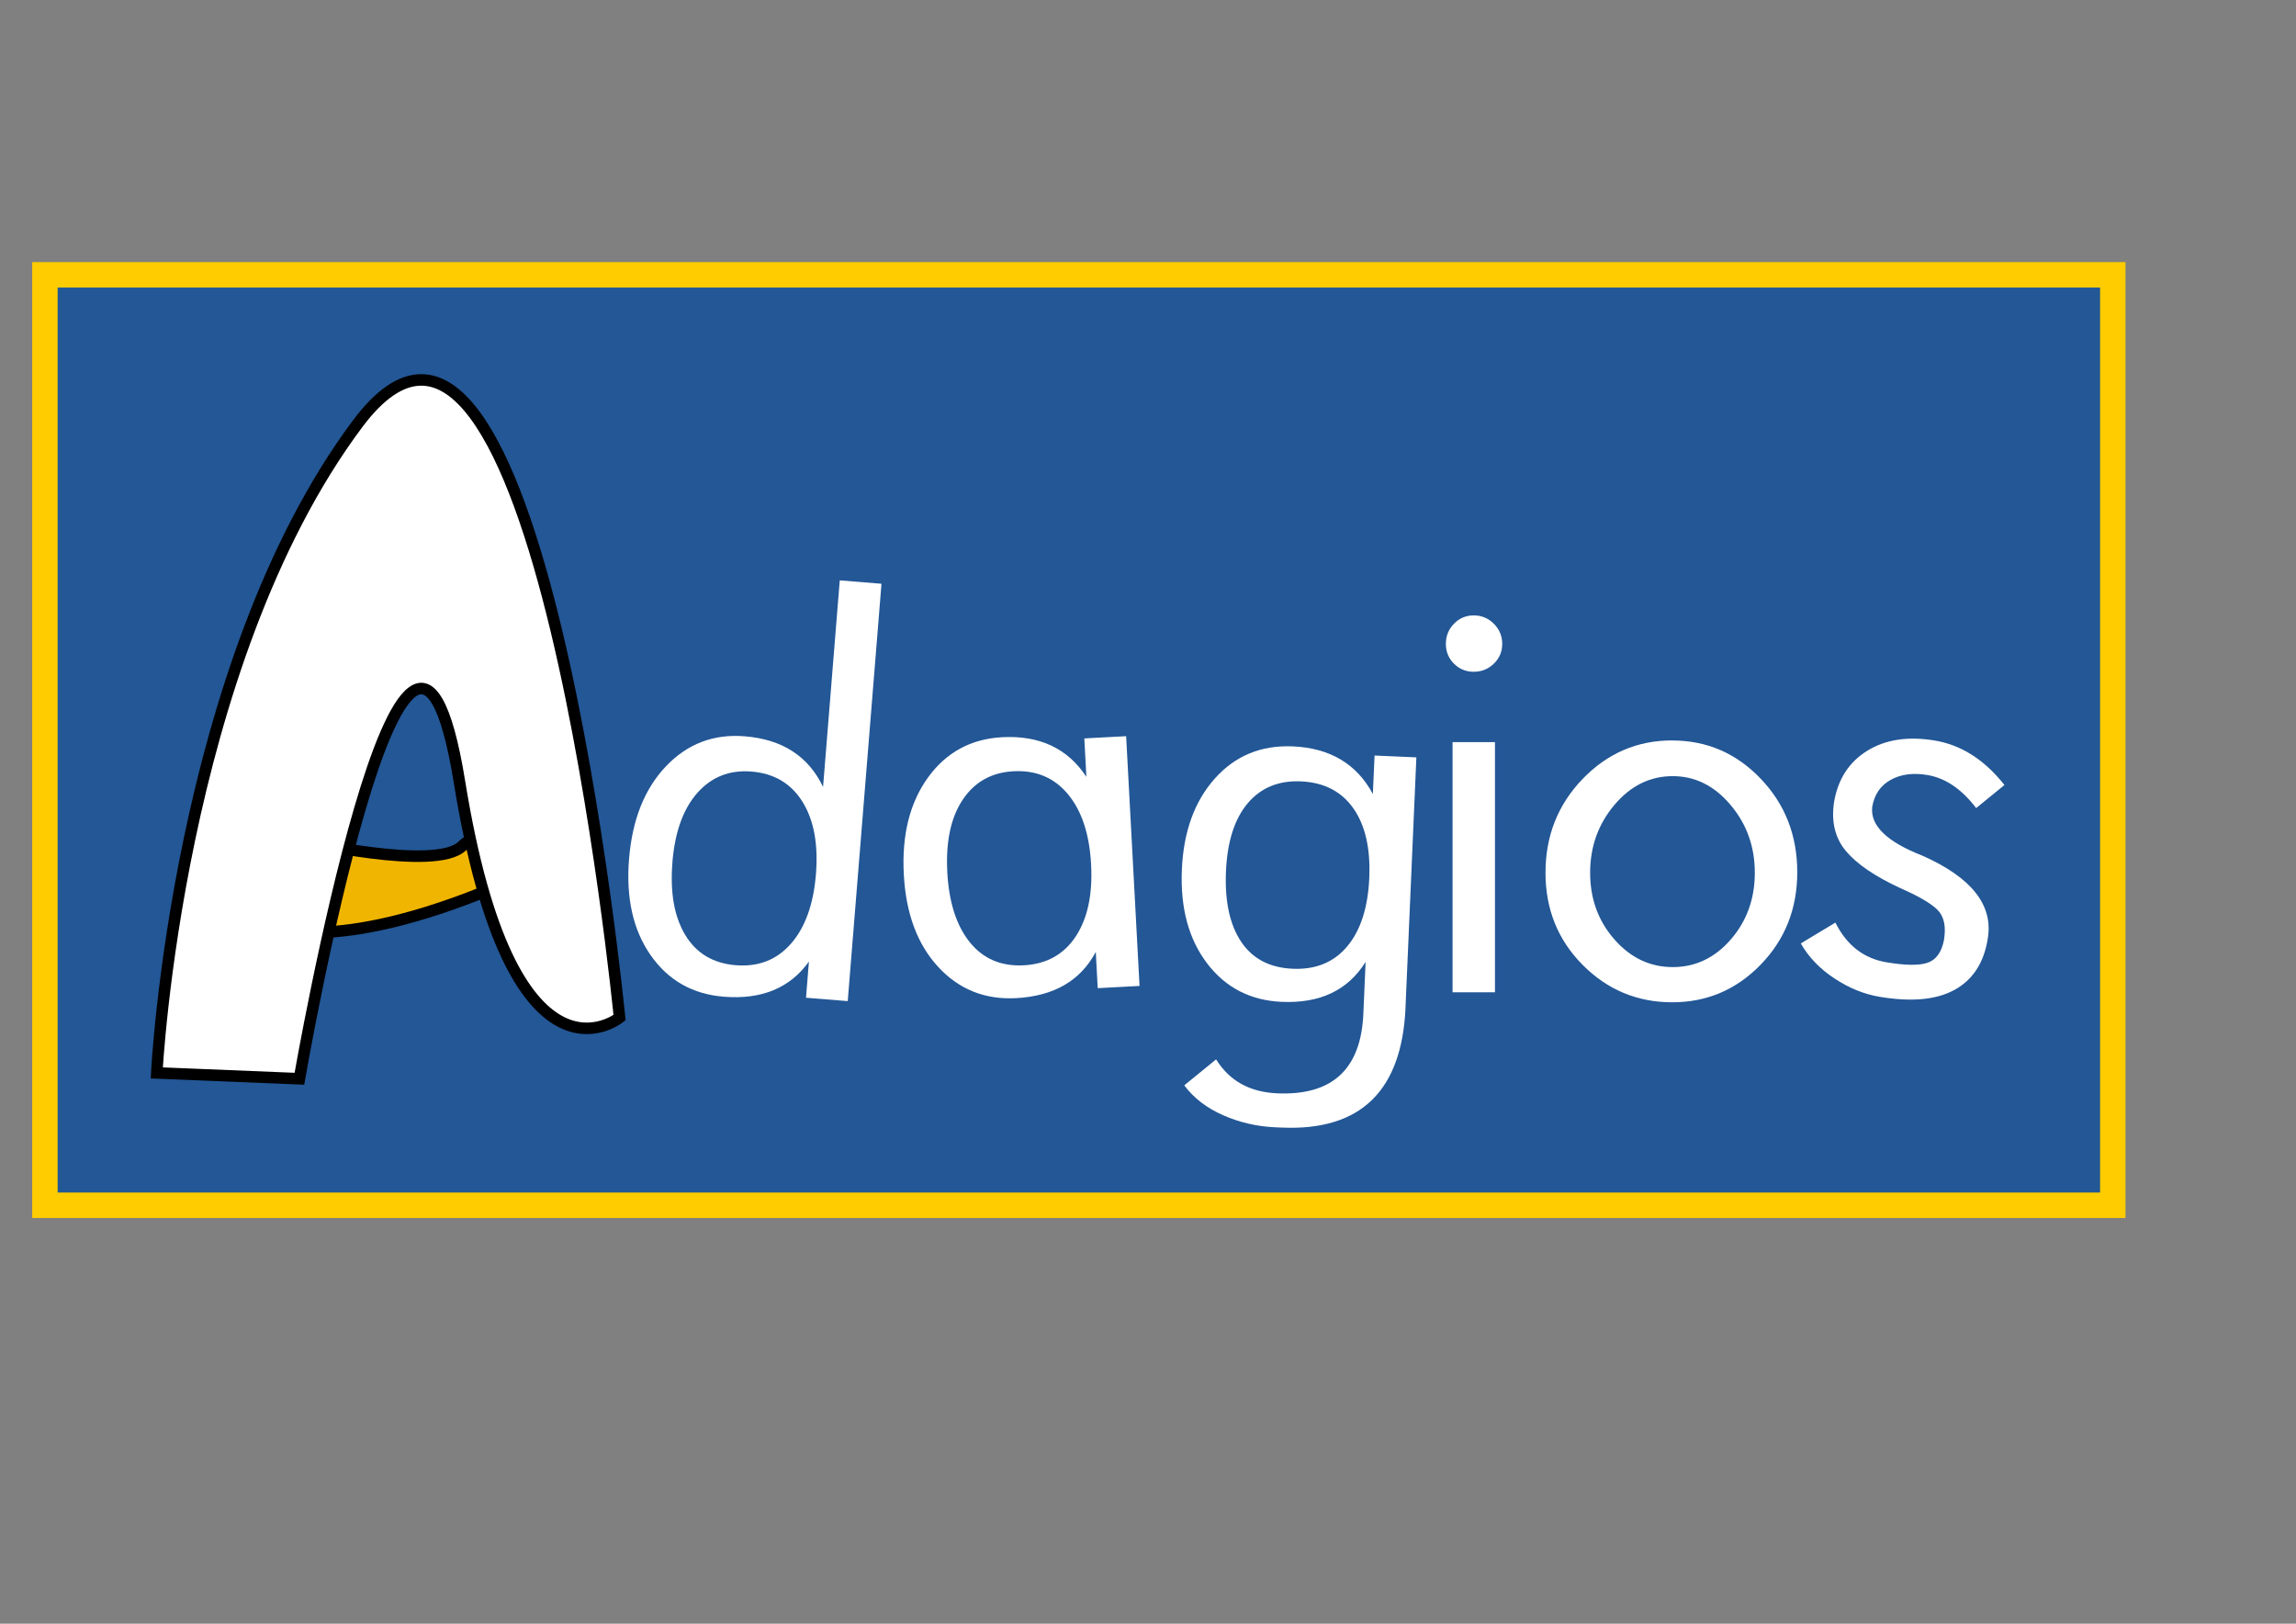 <?xml version="1.0" encoding="UTF-8" standalone="no"?>
<!-- Created with Inkscape (http://www.inkscape.org/) -->

<svg
   xmlns:dc="http://purl.org/dc/elements/1.1/"
   xmlns:cc="http://creativecommons.org/ns#"
   xmlns:rdf="http://www.w3.org/1999/02/22-rdf-syntax-ns#"
   xmlns:svg="http://www.w3.org/2000/svg"
   xmlns="http://www.w3.org/2000/svg"
   xmlns:sodipodi="http://sodipodi.sourceforge.net/DTD/sodipodi-0.dtd"
   xmlns:inkscape="http://www.inkscape.org/namespaces/inkscape"
   width="297mm"
   height="210mm"
   id="svg3065"
   version="1.1"
   inkscape:version="0.48.5 r10040"
   sodipodi:docname="New document 2">
  <rect width="100%" height="100%" fill="#808080" stroke="none"/>
  <defs
     id="defs3067" />
  <sodipodi:namedview
     inkscape:document-units="mm"
     pagecolor="#ffffff"
     bordercolor="#666666"
     borderopacity="1.0"
     inkscape:pageopacity="0.0"
     inkscape:pageshadow="2"
     inkscape:zoom="0.43415836"
     inkscape:cx="490"
     inkscape:cy="380"
     inkscape:current-layer="layer1"
     id="namedview3069"
     showgrid="false"
     inkscape:window-width="1313"
     inkscape:window-height="750"
     inkscape:window-x="2"
     inkscape:window-y="117"
     inkscape:window-maximized="0" />
  <g
     inkscape:label="Layer 1"
     inkscape:groupmode="layer"
     id="layer1">
    <rect
       y="167.77"
       x="26.9"
       height="389.995"
       width="978.773"
       id="rect3250-1-5"
       style="fill:#ffffff;fill-opacity:1;stroke:#ffffff;stroke-width:21.177" />
    <g
       transform="matrix(9.792,0,0,9.565,-2549.998,-3439.332)"
       id="g3348-4-41-6">
      <path
         style="fill:#554400;stroke:#000000;stroke-width:0.568px;stroke-linecap:butt;stroke-linejoin:miter;stroke-opacity:1"
         d="m 284.065,405.144 c -7.886,3.154 -10.754,1.577 -10.754,1.577 l 1.721,-4.158 c 0,0 6.739,1.577 8.029,0.287 1.29,-1.29 1.004,2.294 1.004,2.294 z"
         id="path3021-3-8-9-2-0-3-8"
         inkscape:connector-curvature="0" />
      <path
         style="fill:#ffffff;stroke:#000000;stroke-width:0.568px;stroke-linecap:butt;stroke-linejoin:miter;stroke-opacity:1"
         d="m 275.032,414.573 c 0,0 5.305,-30.541 7.886,-14.625 2.581,15.916 7.886,11.614 7.886,11.614 0,0 -4.015,-41.151 -12.905,-29.25 -8.89,11.901 -9.893,31.975 -9.893,31.975 z"
         id="path3019-6-3-0-3-3-36-9"
         inkscape:connector-curvature="0" />
      <g
         id="flowRoot3294-1-3-6-8"
         style="font-size:12px;font-style:normal;font-weight:normal;line-height:125%;letter-spacing:0px;word-spacing:0px;fill:#504416;fill-opacity:1;stroke:#ffffff;font-family:Sans"
         transform="translate(62.671,350.659)">
        <path
           inkscape:connector-curvature="0"
           id="path3393-4-7"
           style="font-size:20px;font-variant:normal;font-weight:bold;font-stretch:normal;fill:#504416;stroke:#ffffff;font-family:Nimbus Sans L;-inkscape-font-specification:Nimbus Sans L Bold"
           d="m 236.662,57.407 2.8,0 0,-14.58 -2.8,0 0,5.18 c -0.7,-1.08 -1.64,-1.58 -2.98,-1.58 -2.58,0 -4.54,2.48 -4.54,5.74 0,1.46 0.44,2.94 1.16,3.98 0.74,1.04 2.06,1.72 3.38,1.72 1.34,0 2.28,-0.5 2.98,-1.56 l 0,1.1 m -2.36,-8.64 c 1.42,0 2.36,1.38 2.36,3.44 0,1.96 -0.96,3.32 -2.36,3.32 -1.4,0 -2.36,-1.38 -2.36,-3.36 0,-2 0.96,-3.4 2.36,-3.4" />
        <path
           inkscape:connector-curvature="0"
           id="path3395-5-4"
           style="font-size:20px;font-variant:normal;font-weight:bold;font-stretch:normal;fill:#504416;stroke:#ffffff;font-family:Nimbus Sans L;-inkscape-font-specification:Nimbus Sans L Bold"
           d="m 251.269,57.067 c -0.5,-0.46 -0.64,-0.76 -0.64,-1.32 l 0,-6 c 0,-2.2 -1.5,-3.32 -4.42,-3.32 -2.92,0 -4.44,1.24 -4.62,3.74 l 2.7,0 c 0.14,-1.12 0.6,-1.48 1.98,-1.48 1.08,0 1.62,0.36 1.62,1.08 0,0.36 -0.18,0.68 -0.48,0.84 -0.38,0.2 -0.38,0.2 -1.76,0.42 l -1.12,0.2 c -2.14,0.36 -3.18,1.46 -3.18,3.4 0,0.92 0.26,1.68 0.76,2.22 0.62,0.64 1.56,1.02 2.52,1.02 1.2,0 2.3,-0.52 3.28,-1.54 0,0.56 0.06,0.76 0.32,1.08 l 3.04,0 0,-0.34 m -3.38,-4 c 0,1.62 -0.8,2.54 -2.22,2.54 -0.94,0 -1.52,-0.5 -1.52,-1.3 0,-0.84 0.44,-1.24 1.6,-1.48 l 0.96,-0.18 c 0.74,-0.14 0.86,-0.18 1.18,-0.34 l 0,0.76" />
        <path
           inkscape:connector-curvature="0"
           id="path3397-8-4"
           style="font-size:20px;font-variant:normal;font-weight:bold;font-stretch:normal;fill:#504416;stroke:#ffffff;font-family:Nimbus Sans L;-inkscape-font-specification:Nimbus Sans L Bold"
           d="m 260.082,46.607 0,1.66 c -0.84,-1.28 -1.76,-1.84 -3,-1.84 -2.56,0 -4.48,2.5 -4.48,5.84 0,3.36 1.76,5.6 4.42,5.6 1.26,0 2.02,-0.38 3.06,-1.56 l 0,1.46 c 0,1.3 -0.98,2.2 -2.38,2.2 -1.06,0 -1.76,-0.44 -1.98,-1.26 l -2.9,0 c 0.02,0.84 0.34,1.42 1.06,2.02 0.86,0.7 2.06,1.04 3.72,1.04 3.26,0 5.14,-1.46 5.14,-4 l 0,-11.16 -2.66,0 m -2.4,2.16 c 1.4,0 2.44,1.46 2.44,3.46 0,1.96 -1.02,3.3 -2.48,3.3 -1.32,0 -2.24,-1.34 -2.24,-3.3 0,-2.04 0.92,-3.46 2.28,-3.46" />
        <path
           inkscape:connector-curvature="0"
           id="path3399-6-1"
           style="font-size:20px;font-variant:normal;font-weight:bold;font-stretch:normal;fill:#504416;stroke:#ffffff;font-family:Nimbus Sans L;-inkscape-font-specification:Nimbus Sans L Bold"
           d="m 268.288,46.607 -2.8,0 0,10.8 2.8,0 0,-10.8 m 0,-3.78 -2.8,0 0,2.5 2.8,0 0,-2.5" />
        <path
           inkscape:connector-curvature="0"
           id="path3401-7-6"
           style="font-size:20px;font-variant:normal;font-weight:bold;font-stretch:normal;fill:#504416;stroke:#ffffff;font-family:Nimbus Sans L;-inkscape-font-specification:Nimbus Sans L Bold"
           d="m 275.715,46.427 c -3.3,0 -5.32,2.18 -5.32,5.72 0,3.56 2.02,5.72 5.34,5.72 3.28,0 5.34,-2.18 5.34,-5.64 0,-3.66 -1.98,-5.8 -5.36,-5.8 m 0.02,2.26 c 1.54,0 2.54,1.38 2.54,3.5 0,2.02 -1.04,3.42 -2.54,3.42 -1.52,0 -2.54,-1.4 -2.54,-3.46 0,-2.06 1.02,-3.46 2.54,-3.46" />
        <path
           inkscape:connector-curvature="0"
           id="path3403-3-8"
           style="font-size:20px;font-variant:normal;font-weight:bold;font-stretch:normal;fill:#504416;stroke:#ffffff;font-family:Nimbus Sans L;-inkscape-font-specification:Nimbus Sans L Bold"
           d="m 292.022,50.087 c -0.04,-2.28 -1.8,-3.66 -4.7,-3.66 -2.74,0 -4.44,1.38 -4.44,3.6 0,0.72 0.22,1.34 0.6,1.76 0.38,0.38 0.72,0.56 1.76,0.9 l 3.34,1.04 c 0.7,0.22 0.94,0.44 0.94,0.88 0,0.66 -0.78,1.06 -2.08,1.06 -0.72,0 -1.3,-0.14 -1.66,-0.38 -0.3,-0.22 -0.42,-0.44 -0.54,-1.02 l -2.74,0 c 0.08,2.36 1.82,3.6 5.1,3.6 1.5,0 2.64,-0.32 3.44,-0.96 0.8,-0.64 1.28,-1.64 1.28,-2.7 0,-1.4 -0.7,-2.3 -2.12,-2.72 l -3.54,-1.02 c -0.78,-0.24 -0.98,-0.4 -0.98,-0.84 0,-0.6 0.64,-1 1.62,-1 1.34,0 2,0.48 2.02,1.46 l 2.7,0" />
      </g>
    </g>
    <rect
       y="134.34"
       x="21.963"
       height="454.811"
       width="1010.989"
       id="rect3161-7-7-0"
       style="fill:#235796;fill-opacity:1;stroke:#ffcc00;stroke-width:12.433" />
    <path
       inkscape:connector-curvature="0"
       id="path3021-3-8-94-9-4"
       d="m 236.015,436.243 c -78.26,31.305 -106.719,15.652 -106.719,15.652 l 17.075,-41.264 c 0,0 66.877,15.652 79.684,2.846 12.806,-12.806 9.96,22.767 9.96,22.767 z"
       style="fill:#f0b500;fill-opacity:1;stroke:#000000;stroke-width:5.634px;stroke-linecap:butt;stroke-linejoin:miter;stroke-opacity:1" />
    <path
       inkscape:connector-curvature="0"
       id="path3019-6-3-9-51-0"
       d="m 146.371,527.311 c 0,0 52.648,-303.084 78.261,-145.139 25.613,157.944 78.261,115.257 78.261,115.257 0,0 -39.842,-408.379 -128.063,-290.277 C 86.609,325.255 76.648,524.464 76.648,524.464 z"
       style="fill:#ffffff;stroke:#000000;stroke-width:5.634px;stroke-linecap:butt;stroke-linejoin:miter;stroke-opacity:1" />
    <g
       id="flowRoot3033-7-2-1-2-1"
       style="font-size:12px;font-style:normal;font-weight:normal;line-height:125%;letter-spacing:0px;word-spacing:0px;fill:#ffffff;fill-opacity:1;stroke:none;font-family:Sans"
       transform="matrix(13.973,0,0,13.973,-656.57,-343.202)">
      <path
         inkscape:connector-curvature="0"
         id="path3042-3-1-0-9-3"
         style="font-size:20px;font-variant:normal;font-stretch:normal;fill:#ffffff;font-family:PakType Naqsh;-inkscape-font-specification:PakType Naqsh"
         d="m 75.787,52.088 0.584,-7.223 1.46,0.118 -1.181,14.601 -1.46,-0.118 0.102,-1.265 c -0.663,0.926 -1.656,1.336 -2.98,1.229 -1.09,-0.088 -1.943,-0.572 -2.557,-1.451 -0.615,-0.879 -0.867,-2 -0.757,-3.363 0.111,-1.376 0.542,-2.458 1.291,-3.246 0.75,-0.788 1.669,-1.139 2.76,-1.05 1.311,0.106 2.223,0.696 2.737,1.769 m -5.27,2.65 c -0.085,1.051 0.065,1.896 0.451,2.535 0.386,0.639 0.975,0.99 1.766,1.054 0.792,0.064 1.436,-0.188 1.932,-0.755 0.497,-0.567 0.787,-1.377 0.872,-2.428 0.085,-1.051 -0.072,-1.897 -0.471,-2.536 -0.399,-0.64 -0.994,-0.992 -1.786,-1.056 -0.766,-0.062 -1.397,0.188 -1.893,0.748 -0.496,0.561 -0.787,1.373 -0.873,2.438" />
      <path
         inkscape:connector-curvature="0"
         id="path3044-2-6-5-4-0"
         style="font-size:20px;font-variant:normal;font-stretch:normal;fill:#ffffff;font-family:PakType Naqsh;-inkscape-font-specification:PakType Naqsh"
         d="m 85,51.74 -0.072,-1.346 1.463,-0.078 0.469,8.737 -1.463,0.078 -0.068,-1.268 c -0.533,1.007 -1.462,1.545 -2.788,1.617 -1.092,0.059 -2.002,-0.307 -2.729,-1.096 -0.727,-0.789 -1.127,-1.866 -1.2,-3.231 -0.074,-1.378 0.208,-2.508 0.845,-3.39 0.637,-0.882 1.502,-1.352 2.594,-1.411 1.313,-0.07 2.296,0.392 2.95,1.387 m -4.868,3.332 c 0.057,1.053 0.319,1.87 0.787,2.452 0.468,0.581 1.099,0.851 1.892,0.808 0.793,-0.043 1.398,-0.378 1.814,-1.007 0.416,-0.629 0.596,-1.47 0.539,-2.523 -0.057,-1.053 -0.325,-1.87 -0.806,-2.451 -0.481,-0.581 -1.118,-0.85 -1.911,-0.807 -0.767,0.041 -1.359,0.373 -1.775,0.995 -0.416,0.622 -0.596,1.466 -0.539,2.533" />
      <path
         inkscape:connector-curvature="0"
         id="path3046-8-3-9-93-5"
         style="font-size:20px;font-variant:normal;font-stretch:normal;fill:#ffffff;font-family:PakType Naqsh;-inkscape-font-specification:PakType Naqsh"
         d="m 94.898,55.266 c 0.045,-1.028 -0.142,-1.837 -0.559,-2.429 -0.417,-0.592 -1.029,-0.905 -1.836,-0.94 -0.781,-0.034 -1.401,0.223 -1.861,0.769 -0.46,0.547 -0.713,1.341 -0.758,2.381 -0.045,1.041 0.131,1.86 0.529,2.457 0.398,0.597 1,0.913 1.806,0.948 0.807,0.035 1.444,-0.227 1.911,-0.787 0.467,-0.56 0.724,-1.36 0.769,-2.4 m 1.269,4.532 c -0.127,2.927 -1.57,4.33 -4.328,4.211 l -0.234,-0.01 C 90.968,63.971 90.361,63.83 89.786,63.577 89.21,63.324 88.756,62.975 88.424,62.531 l 1.115,-0.909 c 0.463,0.75 1.175,1.146 2.138,1.188 1.925,0.084 2.93,-0.844 3.014,-2.782 l 0.079,-1.815 c -0.617,0.99 -1.595,1.456 -2.935,1.397 -1.093,-0.048 -1.963,-0.496 -2.61,-1.345 -0.647,-0.849 -0.942,-1.944 -0.884,-3.284 0.058,-1.327 0.443,-2.389 1.155,-3.185 0.712,-0.797 1.621,-1.171 2.727,-1.123 1.301,0.057 2.235,0.612 2.801,1.666 l 0.059,-1.346 1.463,0.064 -0.38,8.742" />
      <path
         inkscape:connector-curvature="0"
         id="path3048-9-0-8-36-5"
         style="font-size:20px;font-variant:normal;font-stretch:normal;fill:#ffffff;stroke:none;font-family:PakType Naqsh;-inkscape-font-specification:PakType Naqsh"
         d="m 97.812,50.524 1.484,0 0,8.75 -1.484,0 0,-8.75 m 0.049,-4.141 c 0.189,-0.195 0.42,-0.293 0.693,-0.293 0.273,1.3e-5 0.508,0.098 0.703,0.293 0.195,0.195 0.293,0.43 0.293,0.703 -2e-6,0.273 -0.098,0.505 -0.293,0.693 -0.195,0.189 -0.43,0.283 -0.703,0.283 -0.273,1.2e-5 -0.505,-0.094 -0.693,-0.283 -0.189,-0.189 -0.283,-0.42 -0.283,-0.693 -10e-7,-0.273 0.094,-0.508 0.283,-0.703" />
      <path
         inkscape:connector-curvature="0"
         id="path3050-7-2-2-09-3"
         style="font-size:20px;font-variant:normal;font-stretch:normal;fill:#ffffff;font-family:PakType Naqsh;-inkscape-font-specification:PakType Naqsh"
         d="m 105.498,50.466 c 1.211,9e-6 2.243,0.446 3.096,1.338 0.853,0.892 1.279,1.982 1.279,3.271 -1e-5,1.276 -0.426,2.354 -1.279,3.232 -0.853,0.879 -1.885,1.318 -3.096,1.318 -1.224,0 -2.269,-0.436 -3.135,-1.309 -0.866,-0.872 -1.299,-1.947 -1.299,-3.223 0,-1.289 0.433,-2.383 1.299,-3.281 0.866,-0.898 1.911,-1.348 3.135,-1.348 m 0.019,1.25 c -0.794,8e-6 -1.475,0.335 -2.041,1.006 -0.566,0.671 -0.85,1.462 -0.85,2.373 0,0.911 0.283,1.689 0.85,2.334 0.566,0.645 1.247,0.967 2.041,0.967 0.794,1e-6 1.471,-0.322 2.031,-0.967 0.56,-0.645 0.84,-1.423 0.84,-2.334 -10e-6,-0.911 -0.283,-1.702 -0.85,-2.373 -0.566,-0.671 -1.24,-1.006 -2.021,-1.006" />
      <path
         inkscape:connector-curvature="0"
         id="path3052-2-3-1-62-6"
         style="font-size:20px;font-variant:normal;font-stretch:normal;fill:#ffffff;font-family:PakType Naqsh;-inkscape-font-specification:PakType Naqsh"
         d="m 117.119,52.026 -0.986,0.805 c -0.509,-0.666 -1.078,-1.052 -1.708,-1.157 -0.501,-0.084 -0.93,-0.027 -1.286,0.171 -0.356,0.198 -0.571,0.515 -0.644,0.952 -0.069,0.649 0.516,1.215 1.756,1.699 1.721,0.763 2.483,1.729 2.288,2.897 l -0.006,0.039 c -0.137,0.822 -0.522,1.408 -1.155,1.757 -0.633,0.35 -1.508,0.431 -2.625,0.244 -0.539,-0.09 -1.065,-0.303 -1.576,-0.64 -0.511,-0.336 -0.905,-0.745 -1.181,-1.227 l 1.211,-0.728 c 0.396,0.792 0.992,1.255 1.788,1.388 0.668,0.112 1.149,0.116 1.443,0.014 0.294,-0.103 0.483,-0.365 0.567,-0.786 0.079,-0.475 0.006,-0.827 -0.219,-1.056 -0.226,-0.229 -0.659,-0.483 -1.298,-0.762 -0.895,-0.414 -1.532,-0.847 -1.911,-1.3 -0.38,-0.453 -0.519,-1.021 -0.418,-1.704 0.135,-0.809 0.523,-1.411 1.163,-1.806 0.64,-0.395 1.429,-0.514 2.367,-0.357 0.925,0.155 1.736,0.673 2.433,1.555" />
    </g>
  </g>
</svg>
